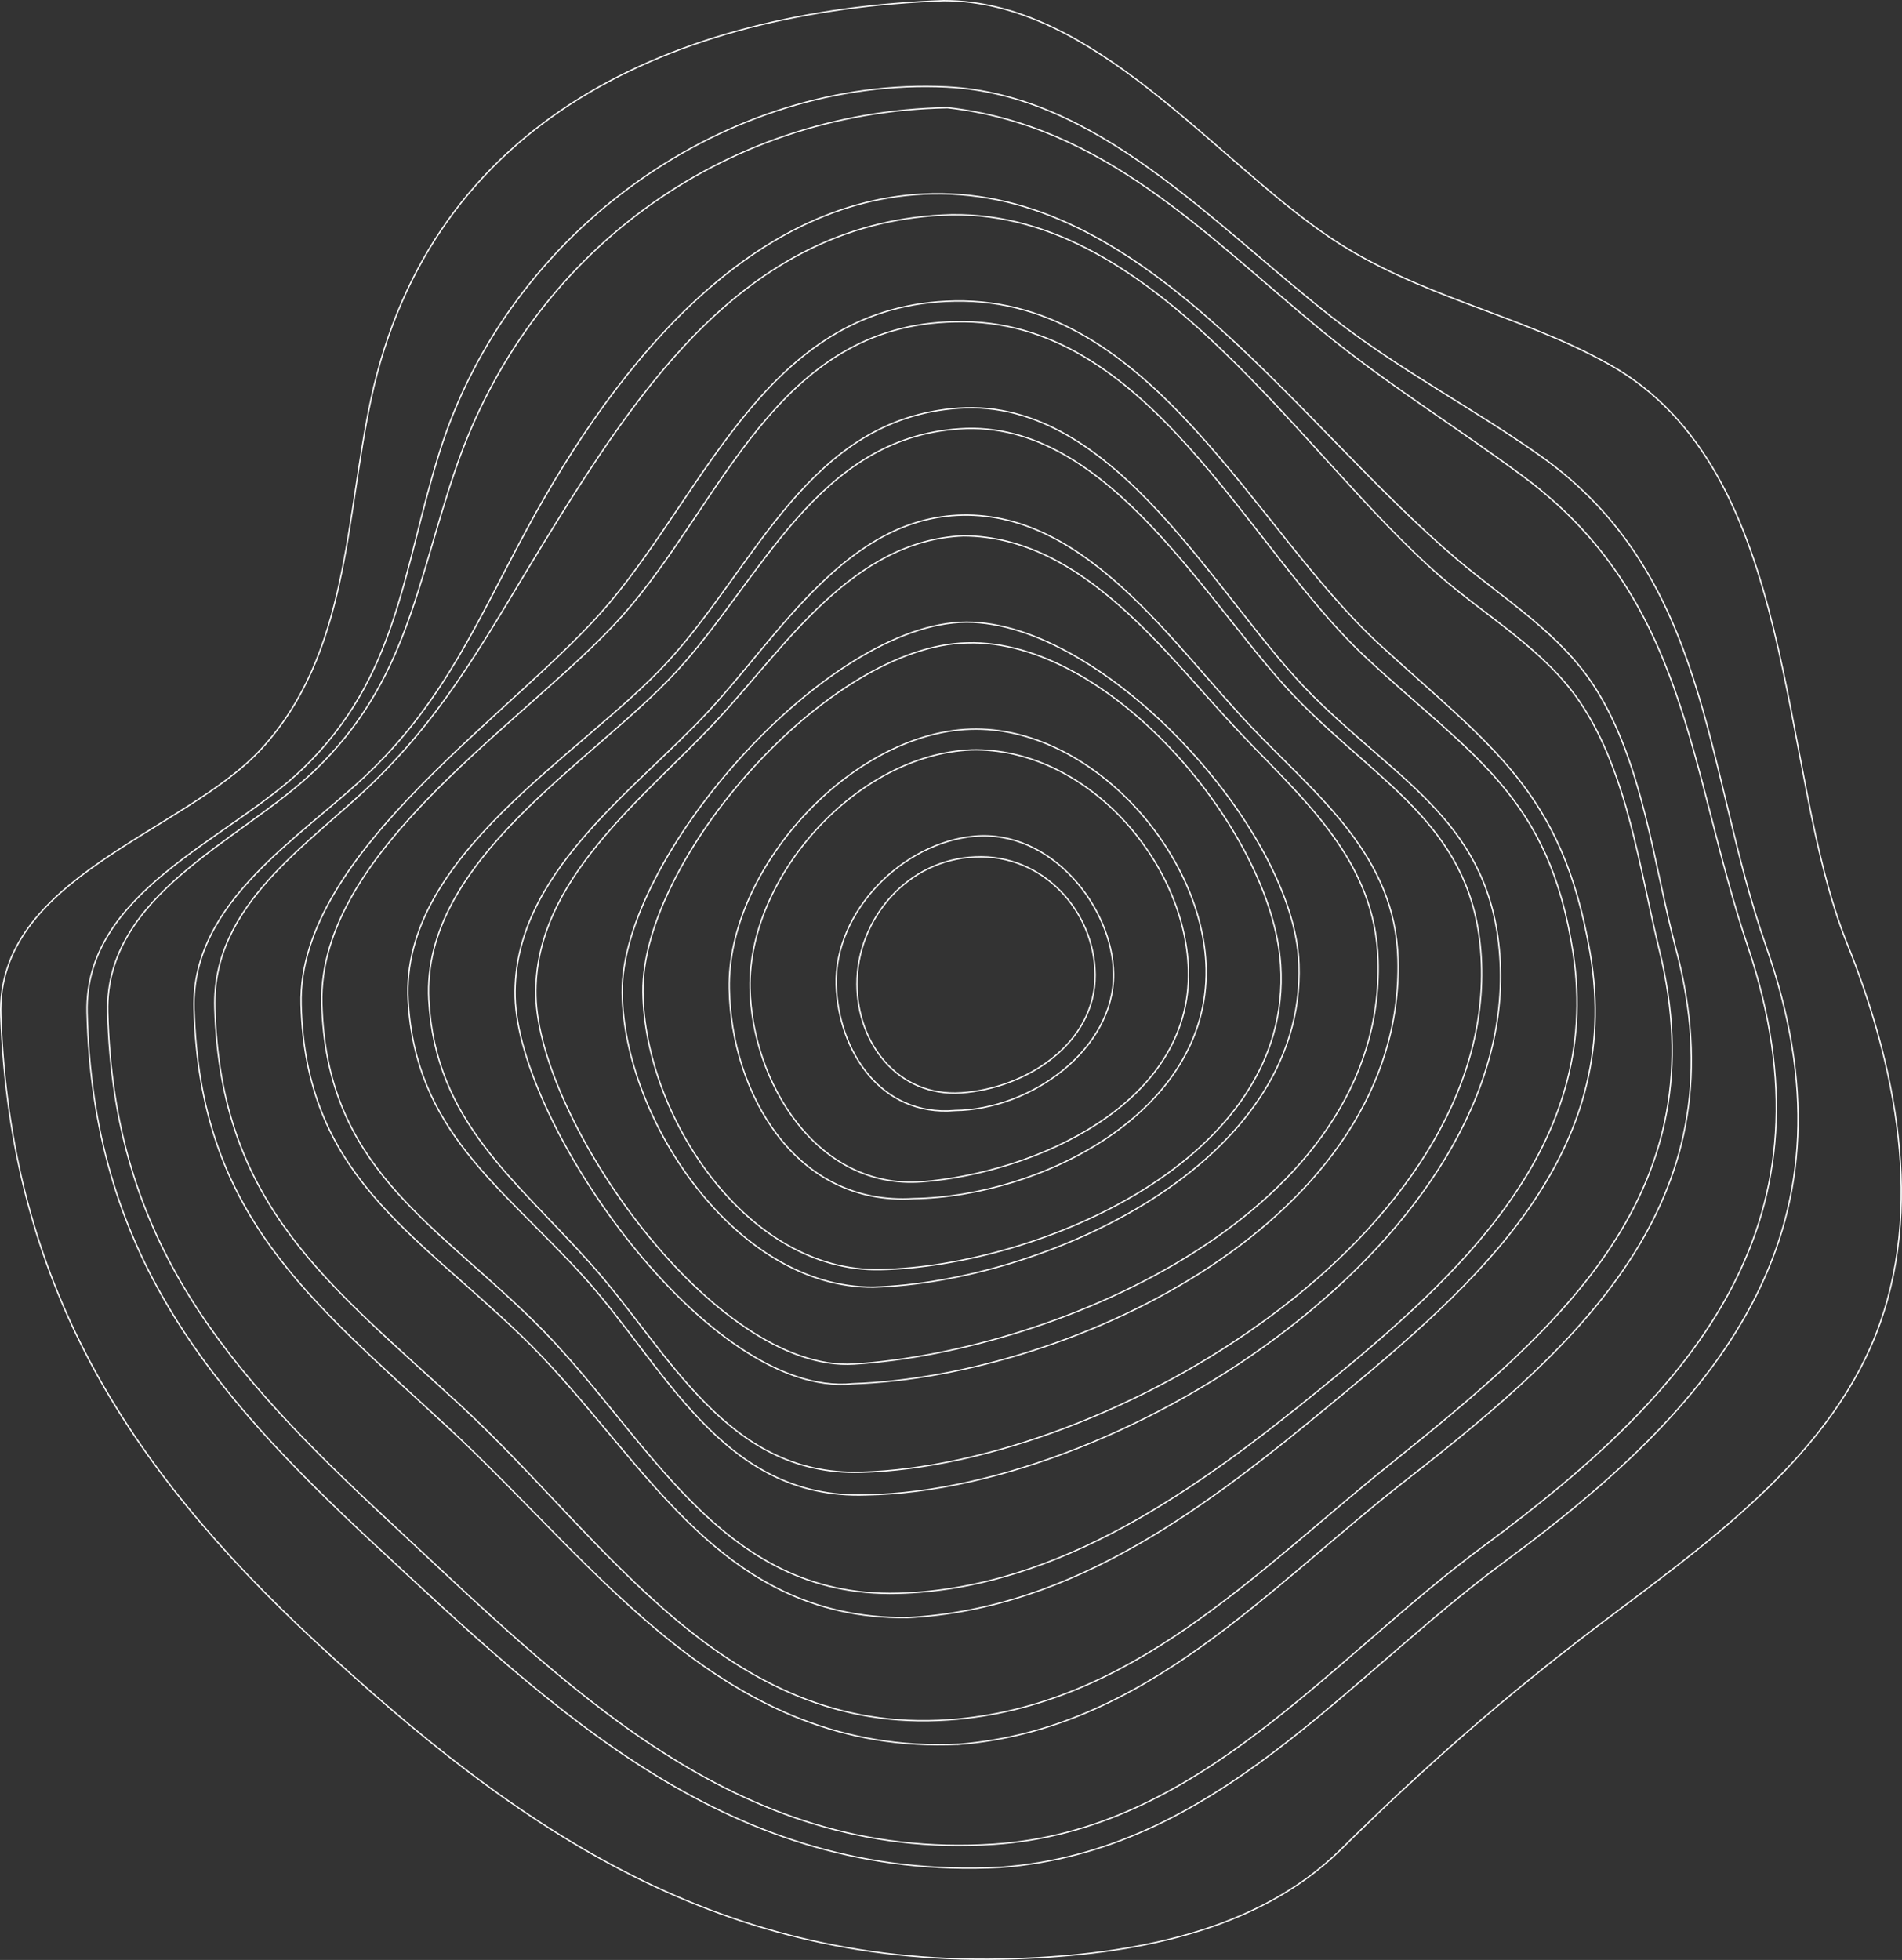 <svg xmlns="http://www.w3.org/2000/svg" viewBox="0 0 1051.26 1083.19"><rect x="0" y="0" width="1051.26" height="1083.19" fill="#333333" stroke="none"/><defs><style>.cls-1{fill:none;stroke:#fcfcfc;stroke-miterlimit:10;stroke-width:0.75px;}</style></defs><title>header_bg</title><g id="Capa_2" data-name="Capa 2"><g id="Capa_1-2" data-name="Capa 1"><path class="cls-1" d="M521.56.38c83-.1,149.29,87.37,213,130.5,49.33,33.38,105.33,42.64,155.07,70.61,105.43,59.28,92.57,223.59,131.14,319.61,26.89,66.93,43.5,146.88,15.89,216.76S940.59,855,882.92,898.73c-51.66,39.2-96.19,78.31-141.74,123.32-46.79,46.24-116.61,58.21-179.76,60.45C399.33,1088.25,288.3,1013.18,174,906.9,69.12,809.45,5.85,708.8.43,561.37-2.38,485,101.61,460.3,144.3,414.06c48.43-52.45,46.55-127,60.73-193.29C238.14,66,372.86,5.86,521.56.38ZM553.05,1032c118.46-8.84,189.64-103.37,279.52-169.63C954.88,772.23,1030,676.82,976.05,522.74,941.85,425,945.32,318.11,851,251.65,813.2,225,772.25,203.74,735.71,174.94,669.08,122.42,606.09,52.13,523.31,48.07c-120-5.89-241.66,77.67-280.47,202.11C222.39,315.76,220,374,167.42,424.77c-41.1,39.7-120.89,67.9-119.29,134.84,3.16,131.95,66.14,207.73,158.61,293.63C308.52,947.8,403.87,1039.77,553.05,1032ZM523.74,59.53c86.42,9.71,142.52,70.21,206.55,123,35.61,29.36,74.59,53.35,111.53,80.72C933,330.8,933.09,424.78,966.05,523.11c50.48,150.6-26.5,243.14-145,330.58-86.9,64.15-158.6,158.06-271.7,165.53-143.38,9.46-236-87.17-334.63-178.77-89.32-83-152.13-153.6-155.18-281.26C58,494,133.35,464.75,173.77,426c51.55-49.48,56.49-104.31,78.46-168C292.82,140.22,398.91,61.75,523.74,59.53Zm6,904.5c103.4-8.11,170.8-86.31,247.74-146.27,100.23-78.12,185-157,148.86-293.18-12.26-46.21-18.05-102.47-44.59-144.34-19.1-30.12-50.33-48.91-77-71.6-86.34-73.52-166.72-196.59-279.3-201.41-105.83-4.54-184.07,92.34-234,184.79-27.07,50.08-44.81,93.45-86.57,134.06-37.62,36.58-99.25,71.37-97.62,131.35,3.09,113.72,63,159.81,140.19,231.29C332.2,867.23,400.74,970.12,529.76,964Zm-3.84-845.35c114-1.63,192.91,132.77,270.34,200,26,22.57,57.85,40.69,77.35,69.81,26.13,39,32.67,92.3,43.51,136.39C949.89,658.22,864,732.4,768.35,809.19,693.82,869,625,943.41,524.37,950.5c-123.53,8.72-189.1-99-268.89-172.94C181.94,709.46,121.88,666.85,118.74,557c-1.64-57.3,51.71-89.7,87.88-124.88,41.47-40.33,63.94-83.41,93.81-132C353.74,213.49,413.75,121.66,525.92,118.68ZM501.63,894c92.85-4.74,167-62.57,235.74-119.45,78.35-64.78,160.79-135.87,141.45-248.23-15.33-89.06-54.14-113.17-116.27-170.1-69.21-63.42-126.09-191.82-234.88-189.85-102.06,1.85-135.37,101-191.13,167.21-50.2,59.63-172.31,136.91-170.11,221.66,2.43,93.13,60.72,124.46,121.21,182.51C354.89,802.29,394.42,895.18,501.63,894ZM528.1,177.83C634.31,175.2,688.45,301.46,755,363.39c59.12,55,101.28,76.57,114.47,163.27,16.28,107.05-63.31,178.67-138.63,240.11-68.06,55.54-145.06,111.4-234.38,113.8C396.27,883.27,358.1,791.93,294.89,730c-57.44-56.23-114.58-85.87-117-175.21-2.32-85.61,114.46-156.61,165.85-214.21C399.27,278.37,428.73,179.34,528.1,177.83ZM478.74,826.18c144.17-2.39,361.31-143.56,350.21-298-5.23-72.73-54.48-95.13-103.31-143.61-52.64-52.27-108.42-165-195.78-159-82.81,5.7-111.94,87.34-161.27,140.65-48.11,52-147.47,106.85-143,186.9,4,71.31,50.49,101.71,95.62,150.93C367.35,754.34,398.79,829,478.74,826.18ZM530.28,237c83.44-5.84,138.53,101,188.7,151.43,46.38,46.61,95.46,70.22,99.66,140.13,9.19,153-204.19,281.36-342.87,285.11-74.28,2-106-66.58-148.75-114.62-42.14-47.35-86.39-79.07-90-146.38-4.12-77.34,89.67-130.6,136.41-181.08C420.75,320.5,451.31,242.2,530.28,237ZM471.14,764.76c122.21-4,305.24-91.08,301.55-234.5-1.48-57.27-43.79-89.59-80.35-127.77C648.61,356.83,601.13,283.41,532,284.68c-63.55,1.18-100.94,65.91-140.18,108.19-41.31,44.51-108.63,90.27-107.11,158C286.32,621.56,391.63,772.82,471.14,764.76Zm61.32-468.62c66.59.28,112,65.8,153.61,109.56,35.22,37.05,74,70.13,75.6,125,4.06,138.72-176.79,216.11-289.59,223.16-77.22,4.83-174.24-134.34-175.88-203.4-1.53-64.1,60-109.35,100.15-152.51C434.12,357.34,471,298.73,532.46,296.14ZM482.74,711.37c93-2.67,239.19-67.28,235.2-178.64-2.68-74.87-108-189.07-183.73-188.89C457.06,344,343,473.74,343.89,548.72,344.7,618.6,406.79,712,482.74,711.37ZM534.63,355.3c78.94-2.44,168.44,104.55,173.21,177.94,7,108-134.61,166.68-221.32,168.44-73.84,1.5-130.34-85.09-131.17-153.38C354.46,474.78,457.93,356.57,534.63,355.3ZM505,662.44c70.26-1.05,163.12-47.59,161.64-127-1.19-64.07-64-134.57-130.22-132.45-66,2.12-134.67,77.1-133.34,143.55C404.2,604.09,439.66,666.6,505,662.44Zm31.84-248c62.93-1.58,118.28,61.1,120,121.52,2.09,74.73-86.1,112.43-147.14,117.16-58.47,4.52-94.2-55.62-95.15-107C413.36,484.11,474,416.88,536.81,414.45Zm-9.07,199.29c42.06-.38,88.21-33.89,87.7-75.58-.44-36.71-34.41-79.77-76.87-76C499,465.64,461,503.66,462.2,544.36,463.27,580.4,486.6,617.24,527.74,613.74ZM539,473.6c37.21-1.83,66,29.95,66.29,65.06.26,38.34-38.53,62.93-73.92,65.32-35.13,2.37-57.62-27.49-57.71-60C473.56,507.84,501.67,475,539,473.6Z"/></g></g></svg>